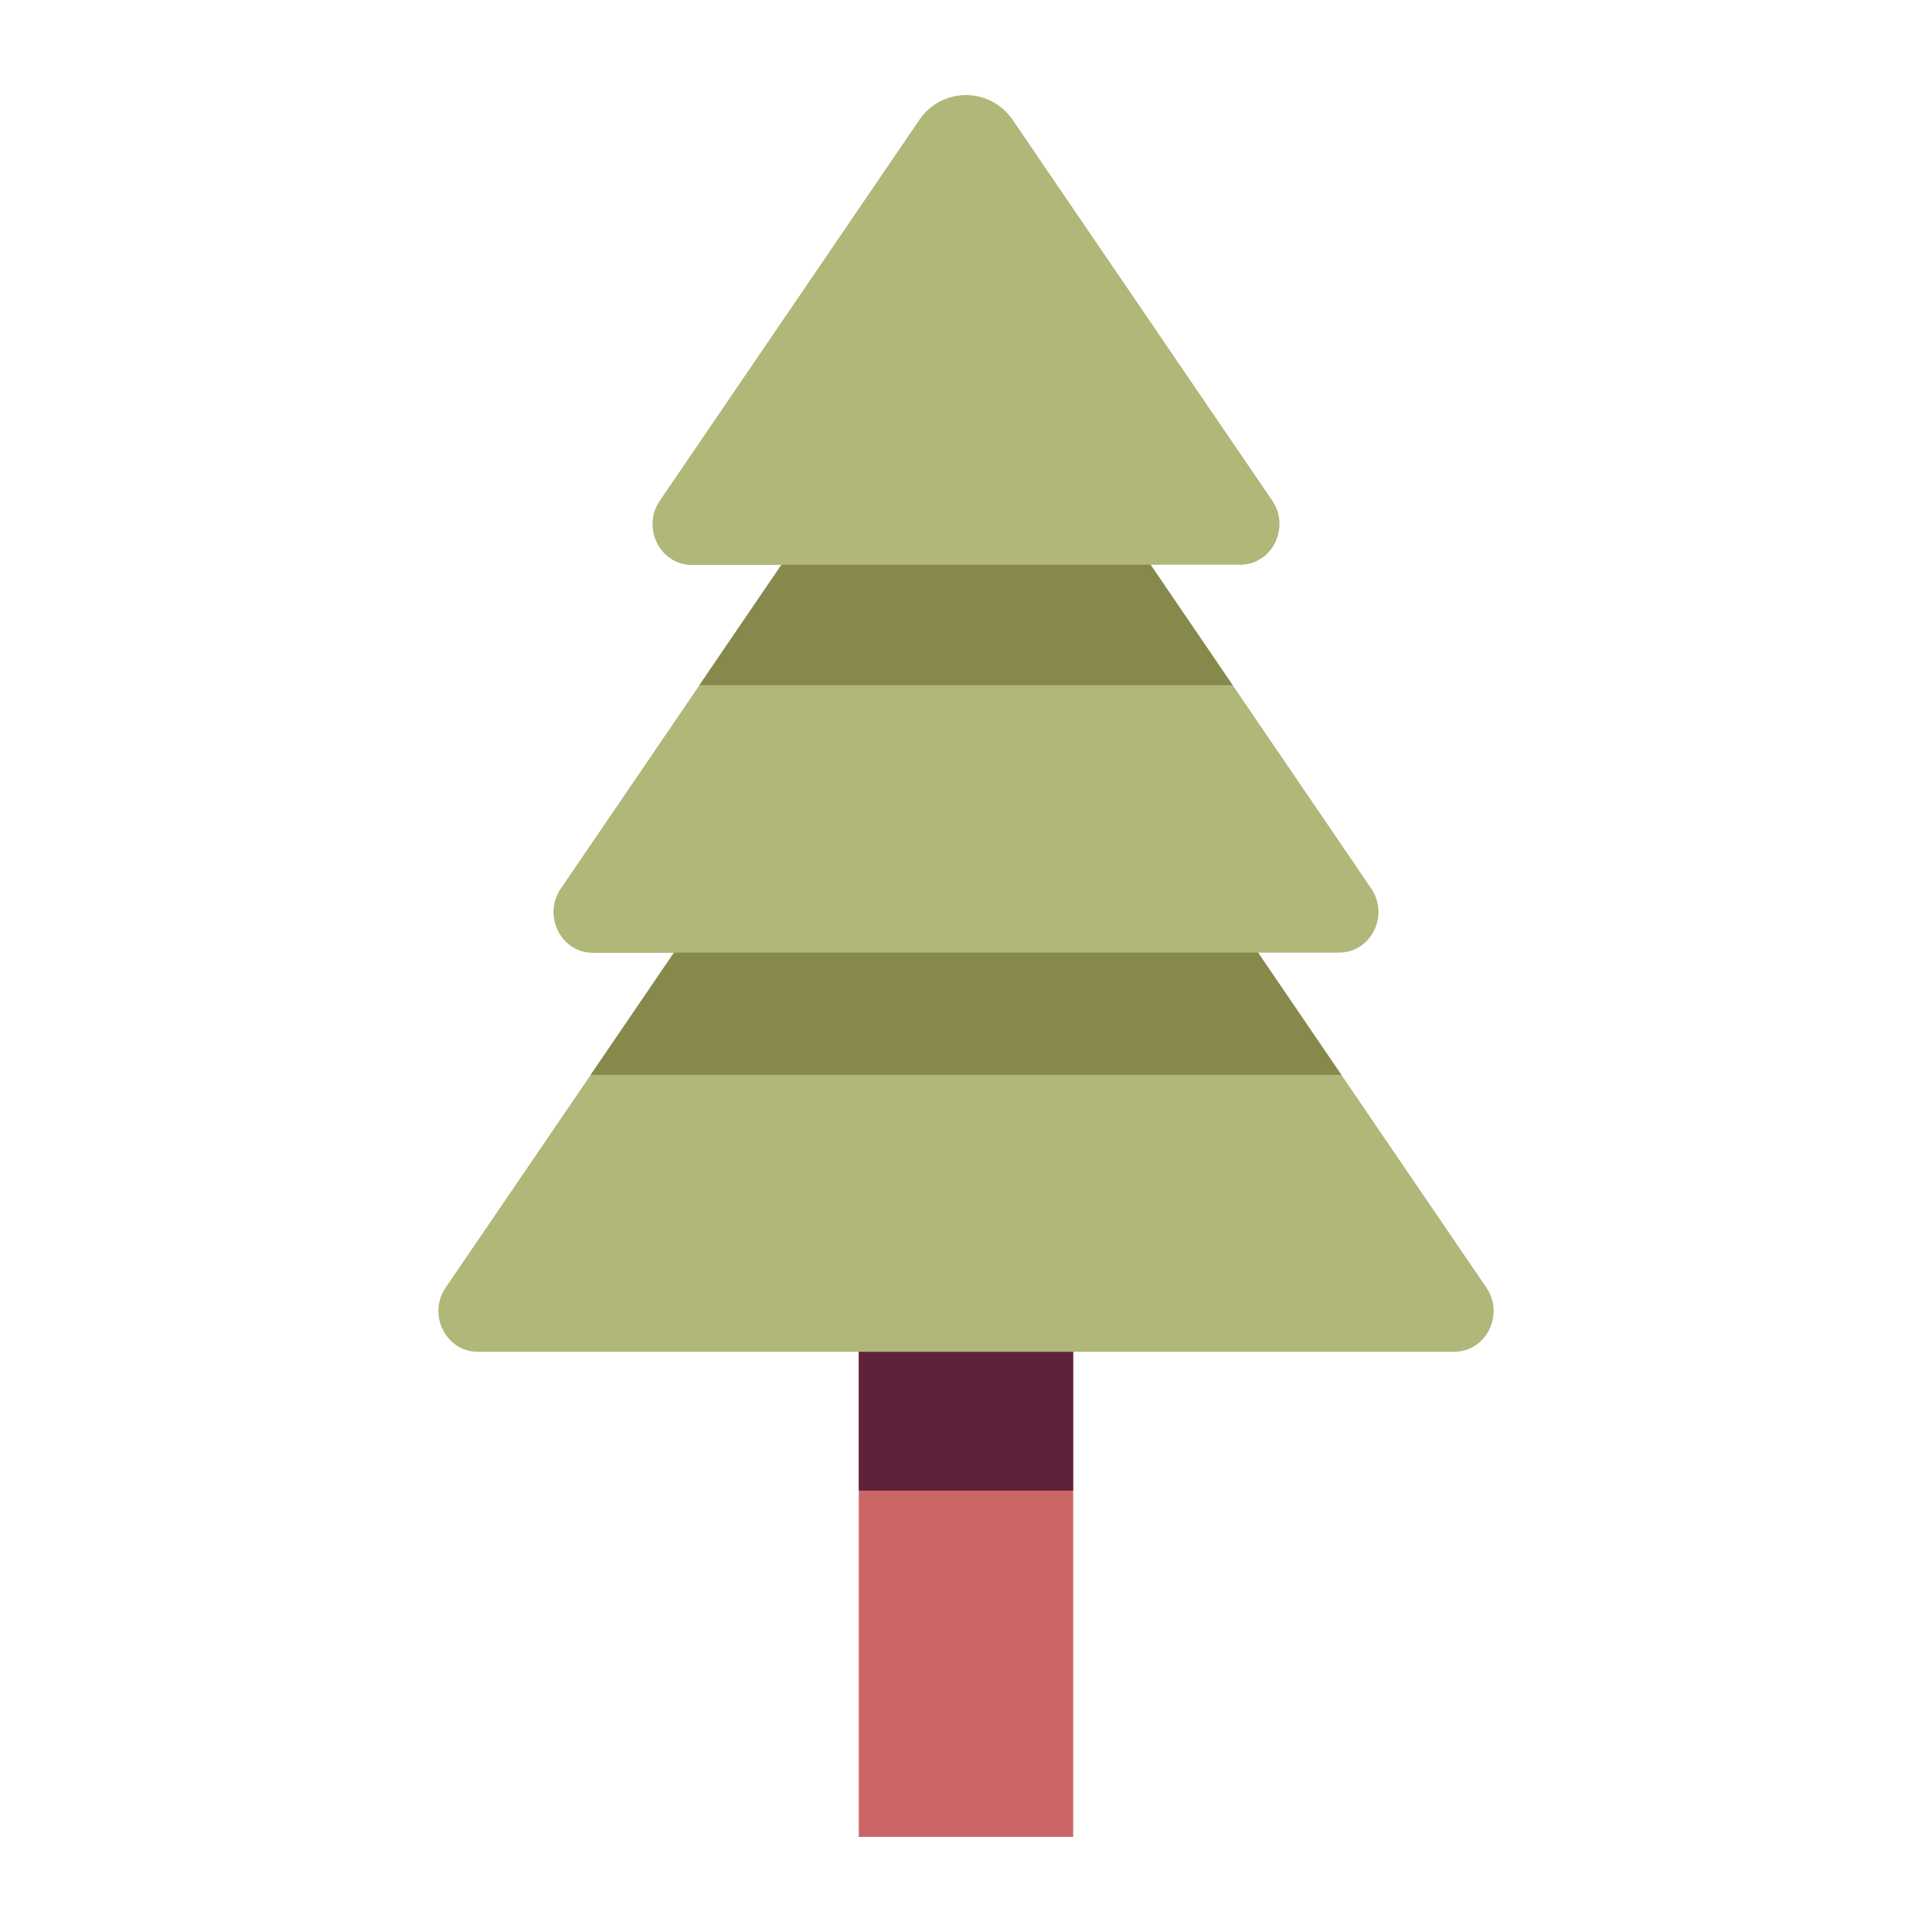 <?xml version="1.0" ?><svg id="icon" viewBox="0 0 512 512" xmlns="http://www.w3.org/2000/svg"><defs><style>.cls-1{fill:#c66;}.cls-2{fill:#5e233b;}.cls-3{fill:#b0b779;}.cls-4{fill:#87894c;}</style></defs><title/><rect class="cls-1" height="128.59" width="56.81" x="227.59" y="358.21"/><rect class="cls-2" height="36.82" width="56.81" x="227.59" y="358.21"/><path class="cls-3" d="M333.39,252.45h21.49c8.44,0,13.37-9.84,8.5-17l-58.46-85.79h23.73c8.43,0,13.36-9.84,8.5-17L268.43,31.87a14.92,14.92,0,0,0-24.86,0L174.85,132.71c-4.86,7.13.07,17,8.5,17h23.73l-58.46,85.79c-4.87,7.14.06,17,8.5,17h21.49L118.1,341.23c-4.86,7.13.07,17,8.51,17H385.39c8.44,0,13.37-9.85,8.51-17Z"/><polygon class="cls-4" points="355.47 284.85 333.39 252.45 178.61 252.45 156.53 284.85 355.47 284.85"/><polygon class="cls-4" points="304.92 149.68 207.08 149.68 185.34 181.57 326.66 181.57 304.92 149.68"/></svg>